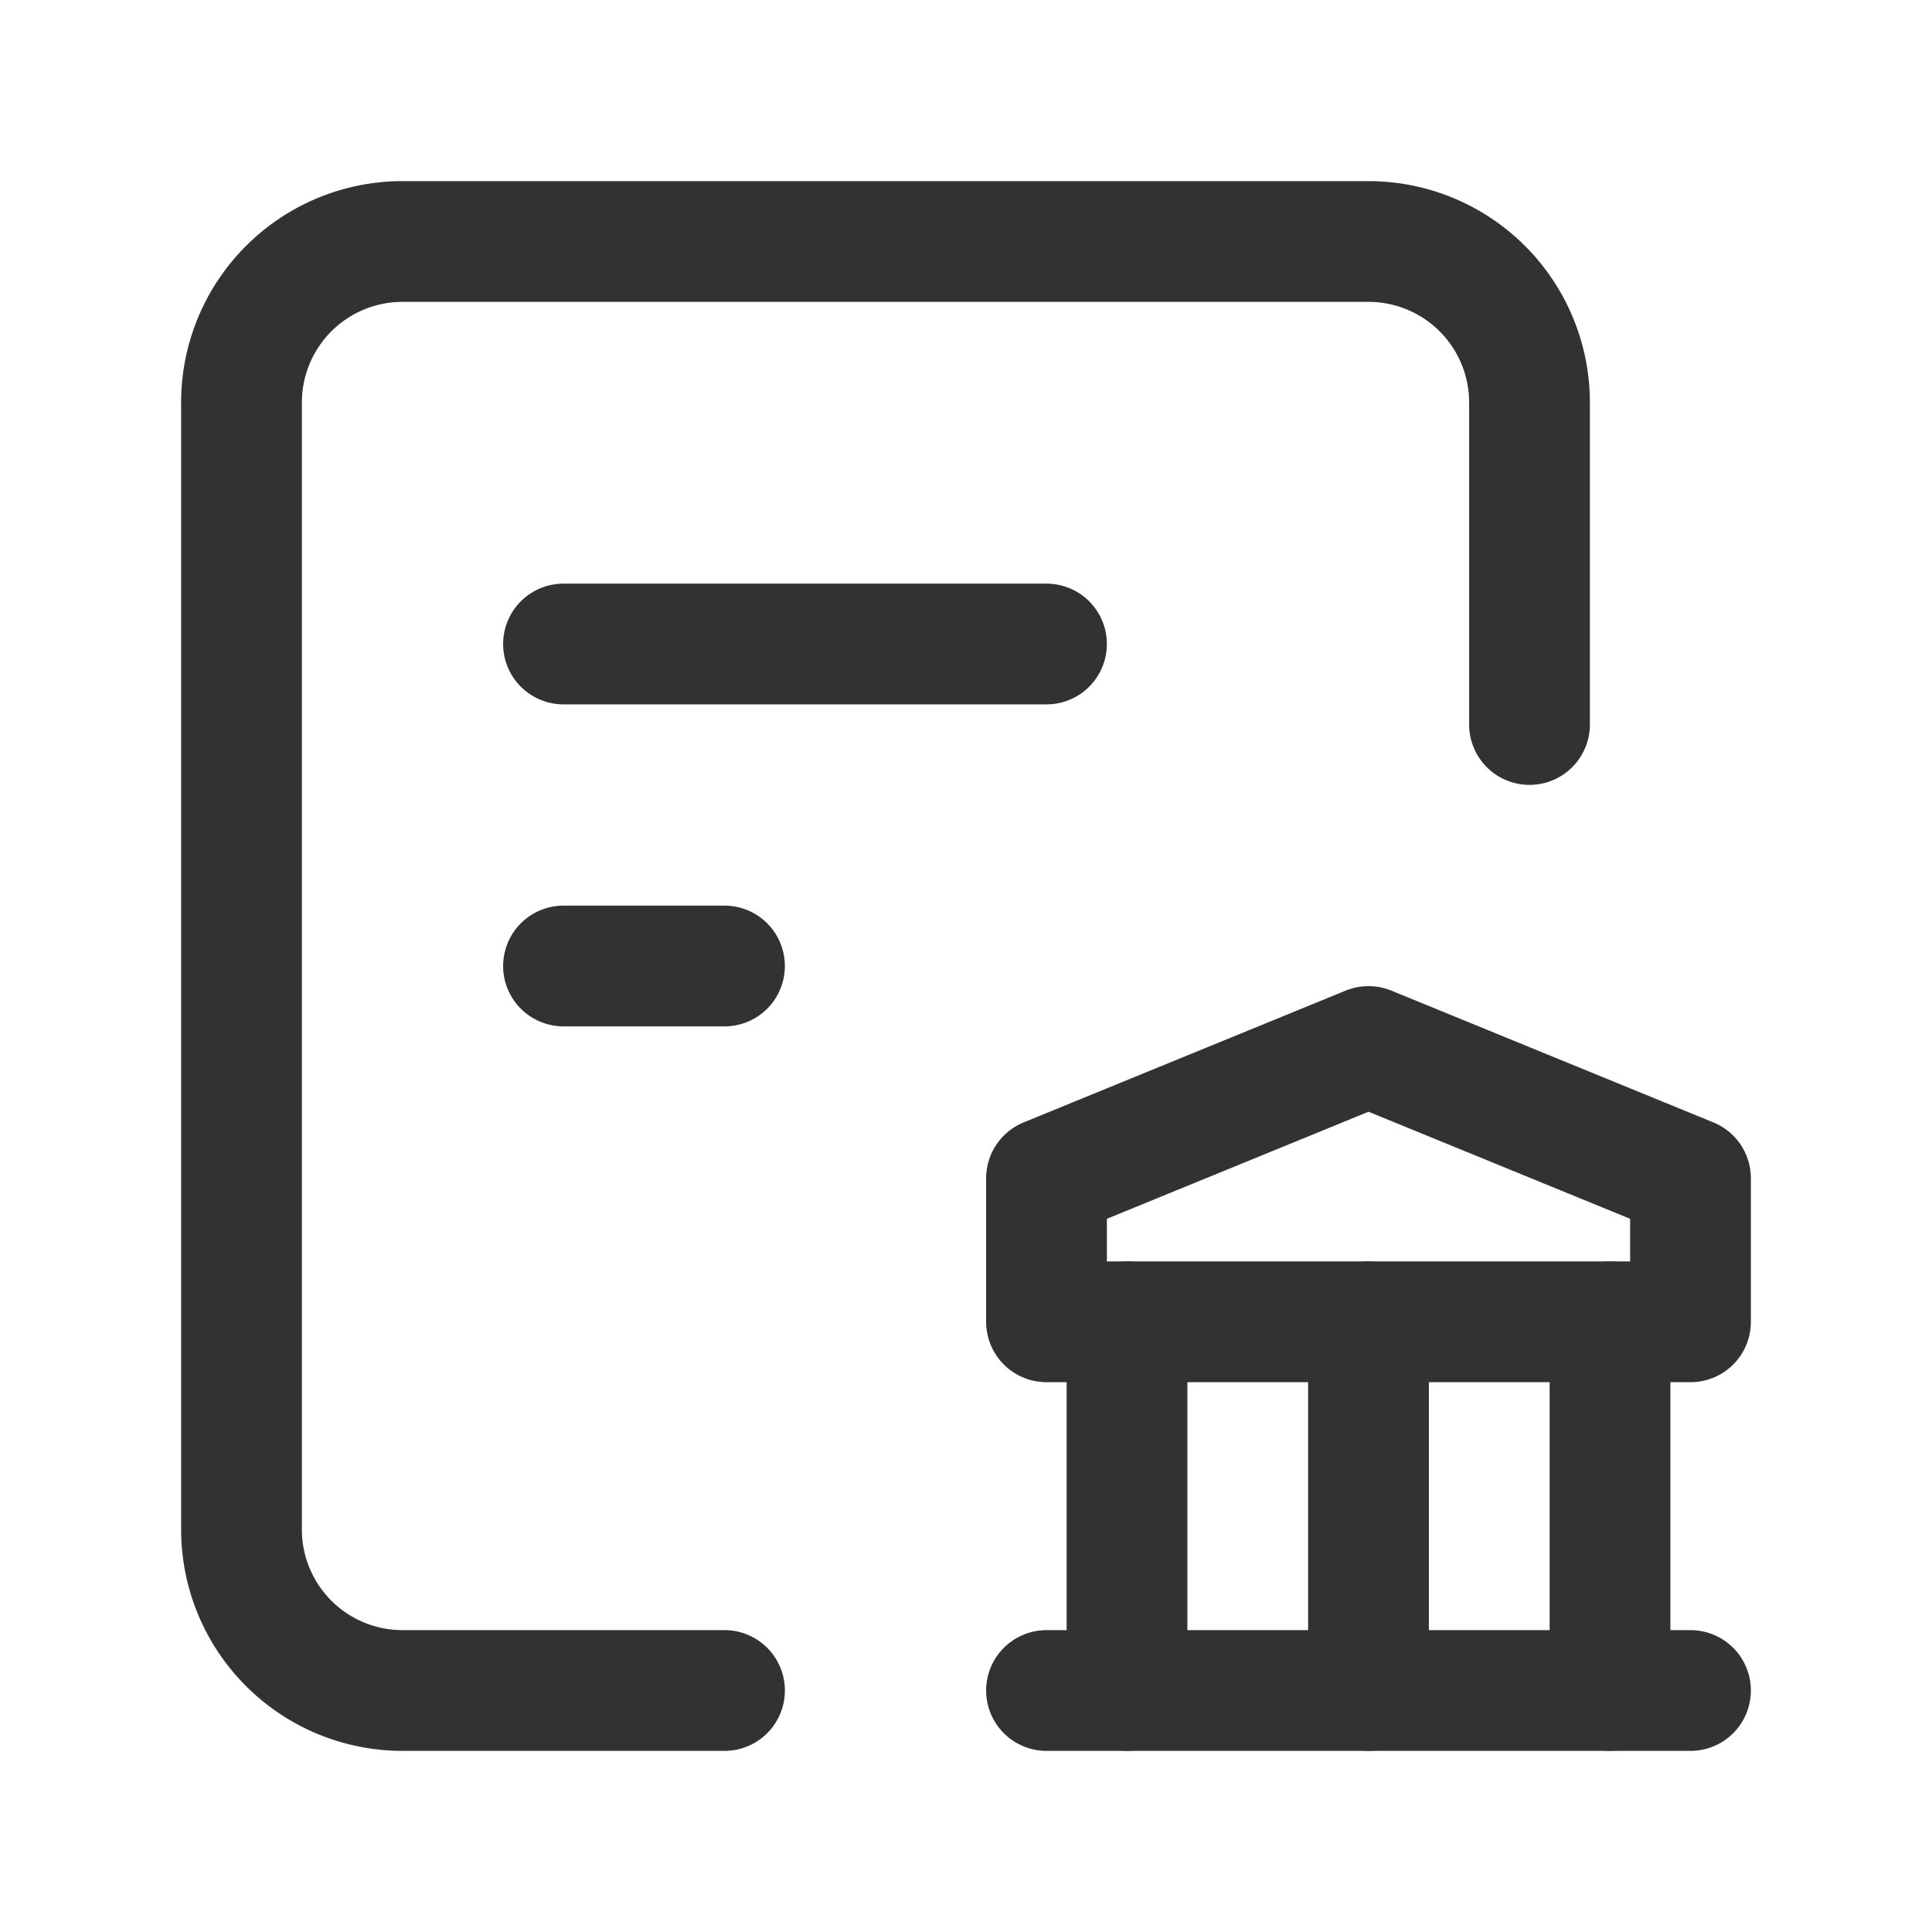 <svg id="Layer_3" data-name="Layer 3" xmlns="http://www.w3.org/2000/svg" viewBox="0 0 24 24"><title>court-legal-law-decision</title><path d="M0,0H24V24H0Z" fill="none"/><path d="M9,21H5a2,2,0,0,1-2-2V5A2,2,0,0,1,5,3H17a2,2,0,0,1,2,2V9" fill="none" stroke="#323232" stroke-linecap="round" stroke-linejoin="round" stroke-width="1.5"/><line x1="7" y1="8" x2="13" y2="8" fill="none" stroke="#323232" stroke-linecap="round" stroke-linejoin="round" stroke-width="1.5"/><line x1="7" y1="12" x2="9" y2="12" fill="none" stroke="#323232" stroke-linecap="round" stroke-linejoin="round" stroke-width="1.5"/><path d="M13,21h8" fill="none" stroke="#323232" stroke-linecap="round" stroke-linejoin="round" stroke-width="1.5"/><path d="M14,21V16.42" fill="none" stroke="#323232" stroke-linecap="round" stroke-linejoin="round" stroke-width="1.5"/><path d="M17,21V16.42" fill="none" stroke="#323232" stroke-linecap="round" stroke-linejoin="round" stroke-width="1.5"/><path d="M20,21V16.42" fill="none" stroke="#323232" stroke-linecap="round" stroke-linejoin="round" stroke-width="1.5"/><path d="M13,16.42h8V14.637L17,13l-4,1.637Z" fill="none" stroke="#323232" stroke-linecap="round" stroke-linejoin="round" stroke-width="1.5"/></svg>